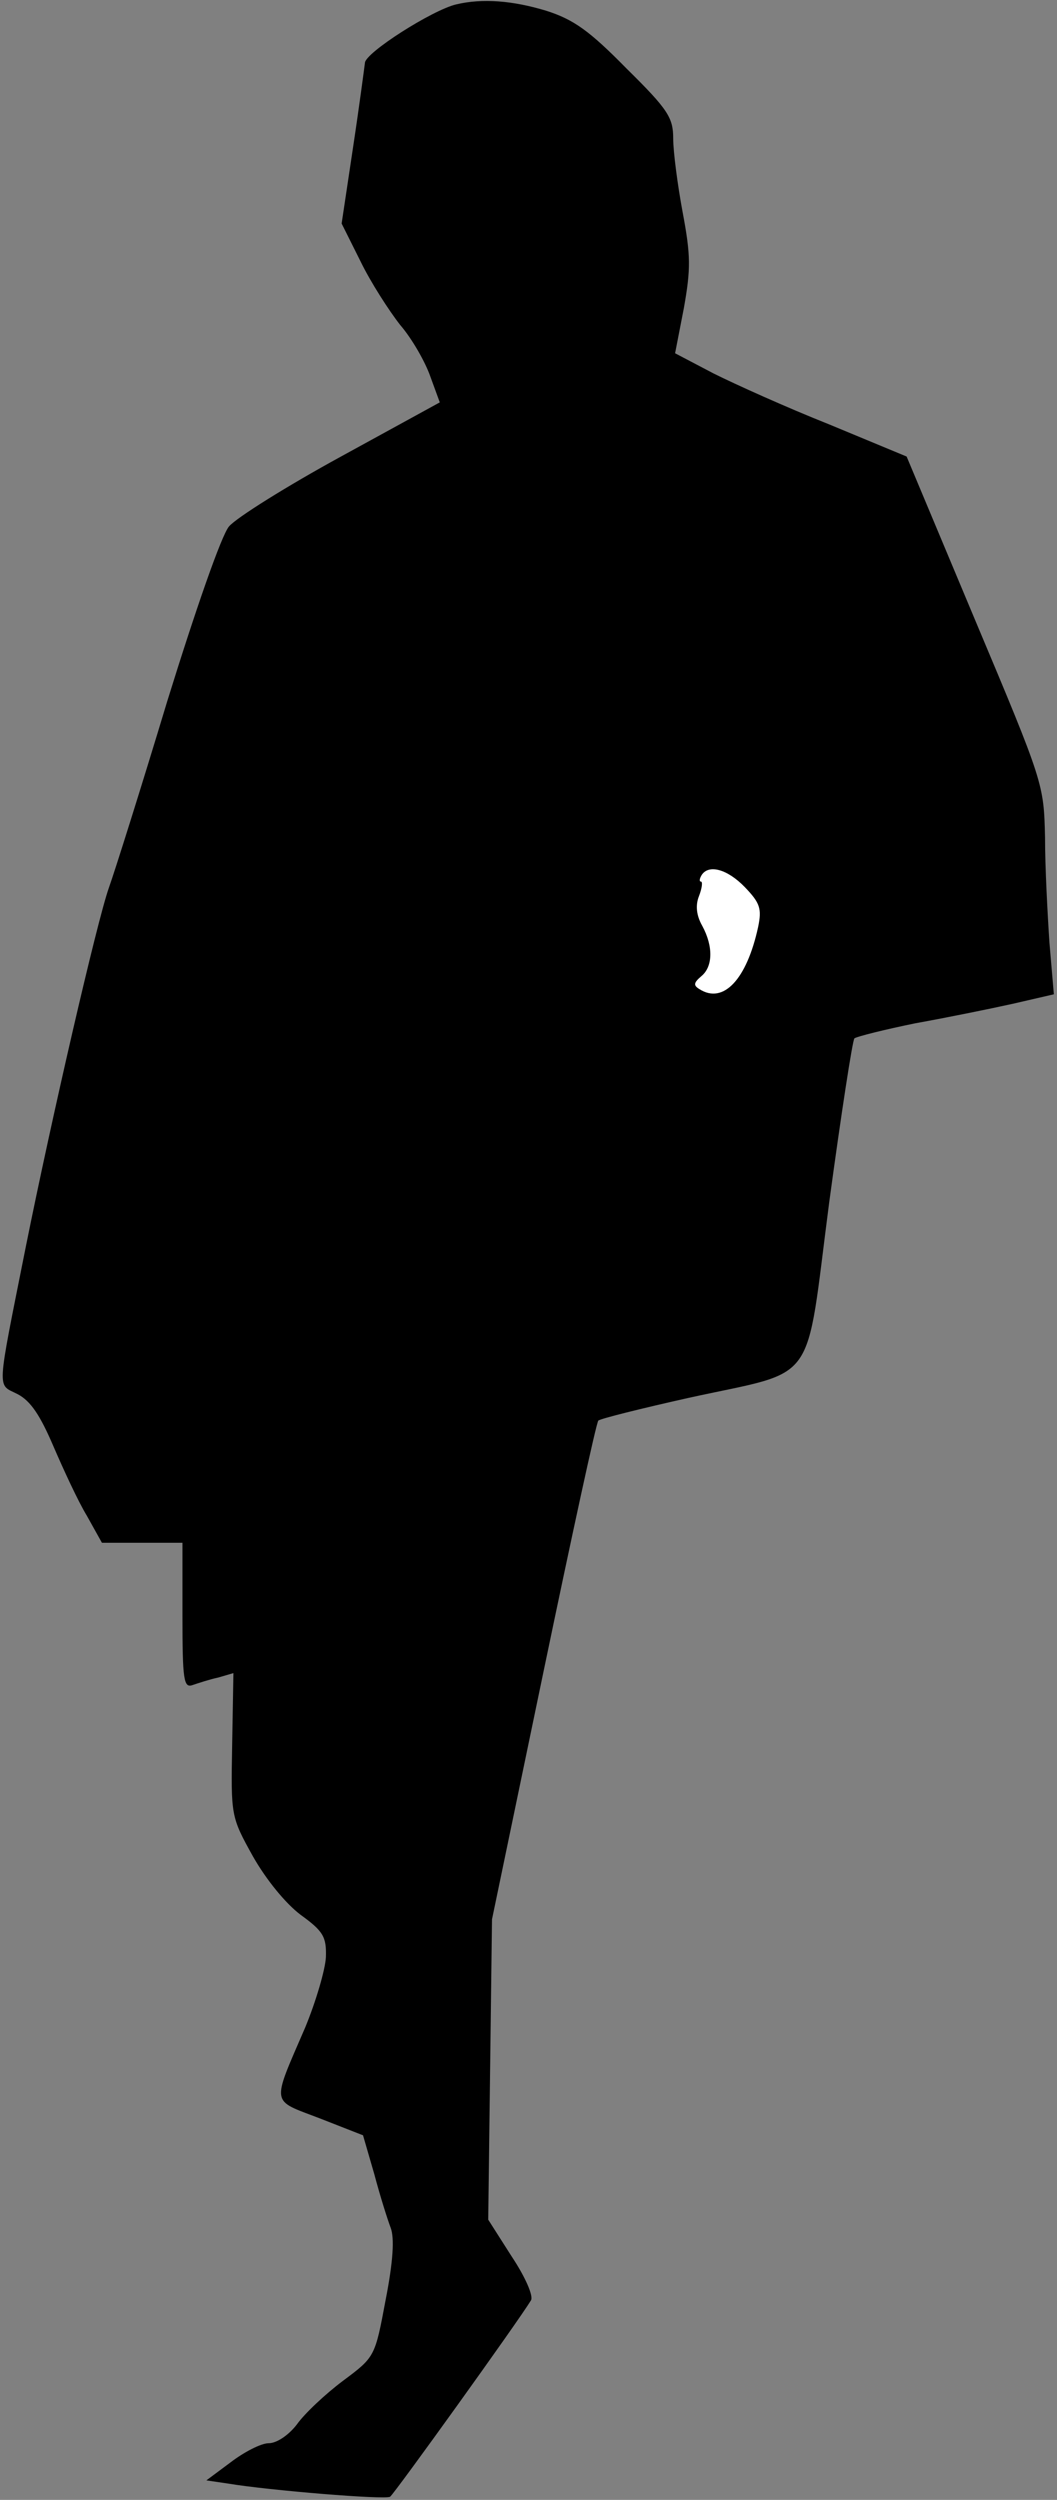 <?xml version="1.0" standalone="no"?>
<!DOCTYPE svg PUBLIC "-//W3C//DTD SVG 20010904//EN"
 "http://www.w3.org/TR/2001/REC-SVG-20010904/DTD/svg10.dtd">
<svg version="1.0" xmlns="http://www.w3.org/2000/svg"
 width="168pt" height="397pt" viewBox="0 0 168 397"
 preserveAspectRatio="xMidYMid meet">
<rect x="0" y="0" width="168" height="397" fill="#808080" stroke="none"/>
<g transform="translate(0,397) scale(0.1,-0.1)"
fill="#000000" stroke="none">
<path fill="#000000" stroke="none" d="M725 3963 c-38 -9 -145 -77 -145 -93
-1 -8 -9 -69 -19 -135 l-18 -120 30 -60 c16 -33 45 -78 63 -101 19 -22 40 -59
48 -82 l15 -41 -157 -86 c-86 -47 -166 -97 -178 -111 -12 -14 -53 -132 -98
-277 -42 -139 -84 -272 -93 -297 -19 -54 -91 -366 -132 -570 -47 -236 -46
-217 -13 -234 21 -11 36 -34 57 -83 16 -37 39 -87 53 -110 l24 -43 64 0 64 0
0 -116 c0 -102 2 -115 16 -110 9 3 27 9 41 12 l24 7 -2 -114 c-2 -113 -2 -114
33 -177 21 -37 52 -75 76 -93 36 -26 41 -35 40 -67 -1 -20 -16 -71 -33 -112
-54 -125 -55 -114 23 -144 l69 -27 18 -62 c9 -34 21 -72 26 -85 6 -16 4 -53
-8 -114 -17 -91 -17 -91 -68 -129 -28 -21 -61 -52 -73 -69 -13 -17 -32 -30
-45 -30 -12 0 -39 -14 -60 -30 l-39 -29 34 -5 c66 -11 250 -26 258 -21 7 5
204 279 224 312 4 7 -9 37 -31 70 l-37 58 3 239 3 238 82 394 c45 216 84 396
87 398 3 3 67 19 143 36 209 46 185 13 224 311 19 140 37 257 40 260 4 3 48
14 97 24 50 9 119 23 155 31 l65 15 -7 82 c-3 45 -7 120 -7 167 -2 85 -2 86
-111 345 l-109 260 -123 51 c-68 27 -150 64 -184 81 l-61 32 14 72 c11 62 11
83 -2 152 -8 43 -15 96 -15 117 0 33 -8 46 -74 111 -59 60 -84 78 -128 92 -53
16 -101 20 -143 10z"/>
<path fill="#ffffff" stroke="none" d="M1184 2561 c24 -25 27 -34 21 -63 -18
-83 -55 -123 -93 -99 -10 6 -10 10 3 21 18 15 19 47 1 80 -9 16 -11 32 -5 47
5 13 6 23 3 23 -3 0 -2 5 1 10 11 18 41 10 69 -19z"/>
</g>
</svg>
